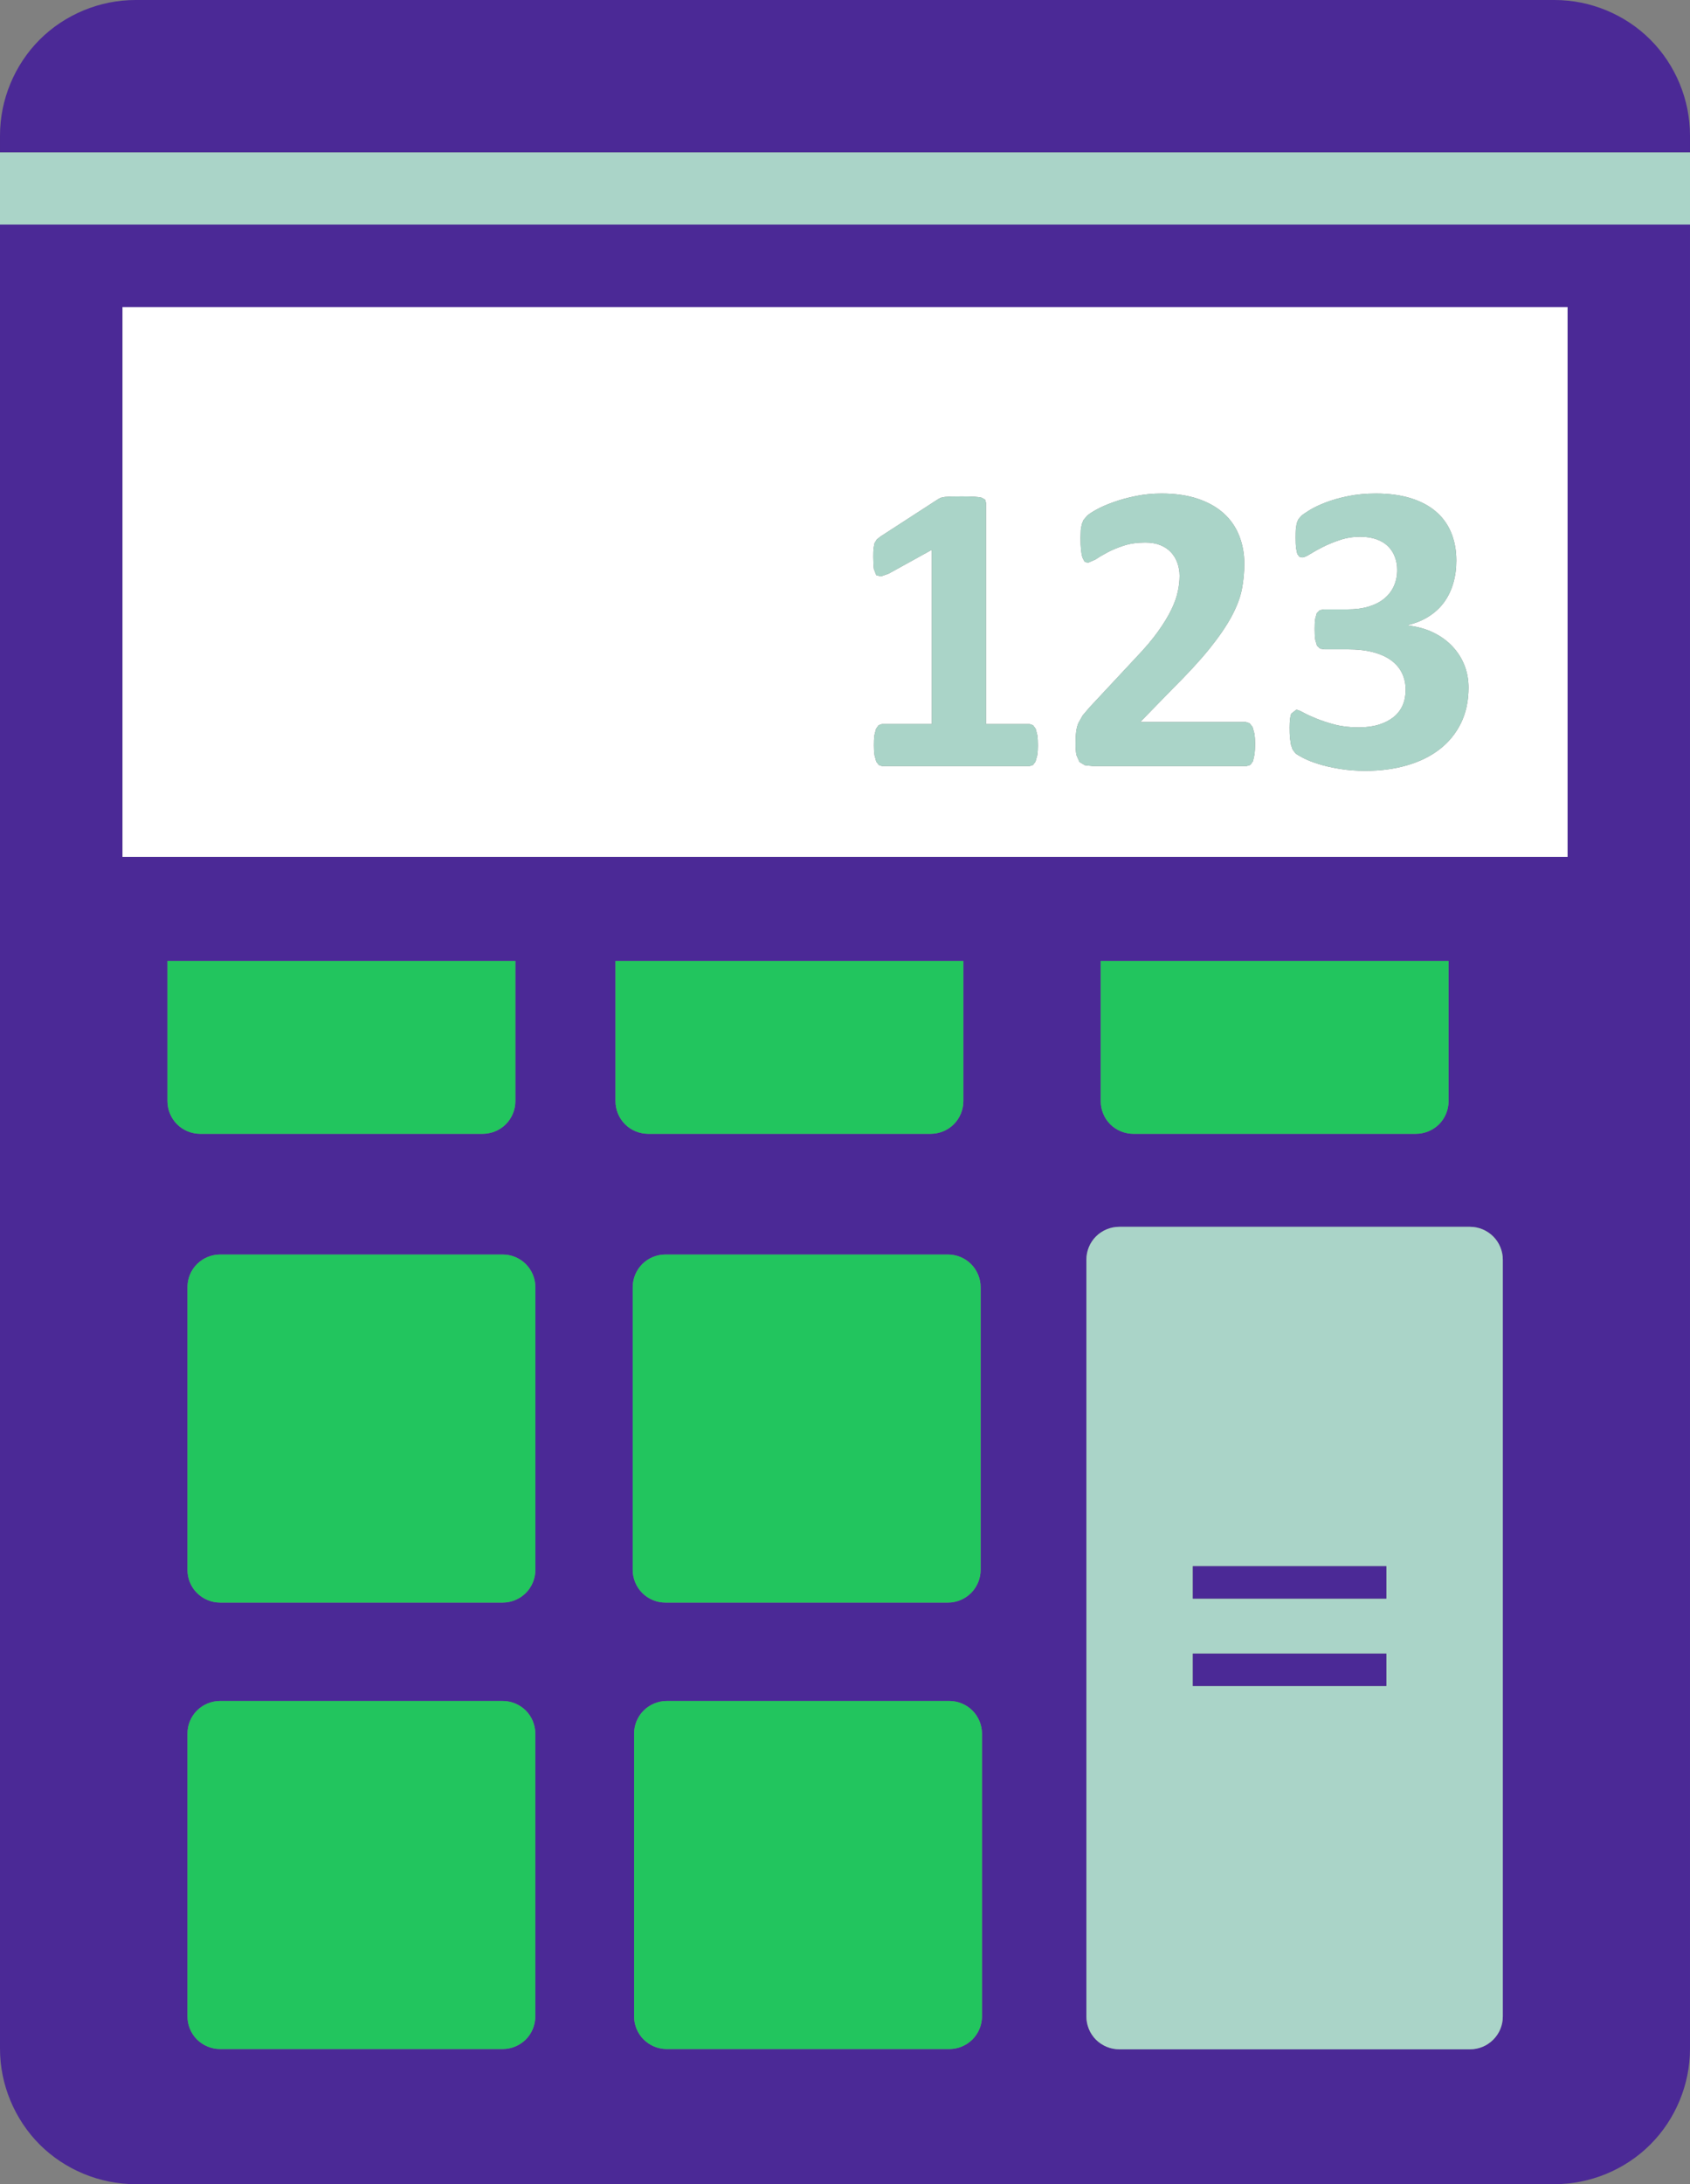 <?xml version="1.0" encoding="UTF-8"?>
<!DOCTYPE svg PUBLIC "-//W3C//DTD SVG 1.1//EN" "http://www.w3.org/Graphics/SVG/1.1/DTD/svg11.dtd">
<!-- Creator: CorelDRAW -->
<svg xmlns="http://www.w3.org/2000/svg" xml:space="preserve" width="157.191mm" height="203.044mm" version="1.1" style="shape-rendering:geometricPrecision; text-rendering:geometricPrecision; image-rendering:optimizeQuality; fill-rule:evenodd; clip-rule:evenodd"
viewBox="0 0 15719.06 20304.4"
 xmlns:xlink="http://www.w3.org/1999/xlink"
 xmlns:xodm="http://www.corel.com/coreldraw/odm/2003">
 <rect x="0" y="0" width="15719.06" height="20304.4" fill="#808080" stroke="none"/>
 <defs>
  <style type="text/css">
   <![CDATA[
    .fil0 {fill:#4b2996;fill-rule:nonzero}
    .fil2 {fill:#22c55e;fill-rule:nonzero}
    .fil1 {fill:#AAD4C8;fill-rule:nonzero}
    .fil3 {fill:white;fill-rule:nonzero}
   ]]>
  </style>
 </defs>
 <g id="Слой_x0020_1">
  <path class="fil0" fill="#4b2996" d="M1259.45 0c-331.57,0 -655.99,134.34 -890.72,368.72 -234.11,234.46 -368.73,558.98 -368.73,890.45l0 157.97 15719.06 0 0 -157.97c0,-331.47 -134.09,-655.99 -368.72,-890.45 -234.1,-234.38 -558.52,-368.72 -890.09,-368.72l-13200.8 0z"/>
  <path class="fil0" fill="#4b2996" d="M1139.47 2854.57l13440.69 0 0 5111.26 -13440.69 0 0 -5111.26zm9098.66 7382.19l0 -1303.34 3235.22 0 0 1303.34c0,79.94 -32.03,157.98 -88.47,214.56 -57.15,56.48 -134.73,88.83 -214.95,88.83l-2628.62 0c-80.19,0 -158.33,-32.35 -214.81,-88.83 -56.37,-56.48 -88.37,-134.62 -88.37,-214.56zm3739.84 8508.08c0,81.77 -31.4,158.53 -89.19,216.39 -57.71,57.64 -134.58,89.46 -216.04,89.46l-3262.1 0c-80.93,0 -159.7,-32.56 -216.82,-89.46 -57.11,-57.01 -89.11,-135.82 -89.11,-216.39l0 -7034.18c0,-80.61 32,-159.28 89.11,-216.29 57.12,-56.97 135.89,-89.64 216.82,-89.64l3262.1 0c80.19,0 159.07,32.67 216.04,89.64 57.12,57.01 89.19,135.68 89.19,216.29l0 7034.18zm-4844.31 0c0,79.97 -32.67,158.07 -89.01,214.55 -56.51,56.38 -134.66,88.94 -214.17,88.94l-2629.29 0c-80.15,0 -157.76,-32.56 -214.24,-88.94 -57.08,-56.48 -89.11,-134.58 -89.11,-214.55l0 -2628.76c0,-79.87 32.03,-158.12 89.11,-214.56 56.48,-56.38 134.09,-88.94 214.24,-88.94l2629.29 0c79.51,0 157.66,32.56 214.17,88.94 56.34,56.44 89.01,134.69 89.01,214.56l0 2628.76zm-3248.66 -6779.26c0,-79.87 32.66,-158.19 89.14,-214.6 56.45,-56.34 134.73,-88.79 214.24,-88.79l2629.29 0c79.55,0 157.69,32.45 214.14,88.79 56.37,56.41 89.08,134.73 89.08,214.6l0 2628.86c0,79.83 -32.71,158.01 -89.08,214.56 -56.45,56.37 -134.59,88.83 -214.14,88.83l-2629.29 0c-79.51,0 -157.79,-32.46 -214.24,-88.83 -56.48,-56.37 -89.14,-134.73 -89.14,-214.56l0 -2628.86zm-160.34 -1728.83l0 -1303.34 3235.85 0 0 1303.34c0,79.94 -32.66,157.98 -89,214.56 -56.52,56.48 -134.66,88.83 -214.17,88.83l-2629.29 0c-79.52,0 -157.8,-32.35 -214.24,-88.83 -56.48,-56.48 -89.15,-134.62 -89.15,-214.56zm-745.14 4357.69c0,79.83 -32.63,158.01 -89.11,214.56 -56.48,56.37 -134.73,88.83 -214.24,88.83l-2629.22 0c-80.15,0 -157.76,-32.46 -214.24,-88.83 -57.01,-56.37 -89.01,-134.73 -89.01,-214.56l0 -2628.86c0,-79.87 32,-158.19 89.01,-214.6 56.48,-56.34 134.09,-88.79 214.24,-88.79l2629.22 0c79.51,0 157.76,32.45 214.24,88.79 56.48,56.41 89.11,134.73 89.11,214.6l0 2628.86zm-0.63 4150.4c0,79.97 -32,158.07 -88.48,214.55 -56.48,56.38 -134.73,88.94 -214.91,88.94l-2628.55 0c-80.15,0 -157.76,-32.56 -214.88,-88.94 -56.37,-56.48 -88.37,-134.58 -88.37,-214.55l0 -2628.76c0,-79.87 32,-158.12 88.37,-214.56 56.48,-56.38 134.73,-88.94 214.88,-88.94l2628.55 0c80.18,0 158.43,32.56 214.91,88.94 56.48,56.44 88.48,134.69 88.48,214.56l0 2628.76zm-3421.17 -8508.08l0 -1303.34 3235.85 0 0 1303.34c0,79.94 -32.67,157.98 -89.14,214.56 -56.45,56.48 -134.7,88.83 -214.25,88.83l-2629.28 0c-79.52,0 -157.7,-32.35 -214.11,-88.83 -56.4,-56.48 -89.07,-134.62 -89.07,-214.56zm-1189 9699.09c234.73,234.21 559.15,368.55 890.72,368.55l13200.8 0c331.57,0 655.99,-134.34 890.09,-368.73 234.63,-234.56 368.72,-558.66 368.72,-890.09l0 -16958.02 -15719.06 0 0 16958.02c0,331.43 134.62,655.53 368.73,890.27z"/>
  <path class="fil1" d="M12894.83 14860.89l-1800.01 0 0 -301.02 1800.01 0 0 301.02zm0 812.17l-1800.01 0 0 -301.03 1800.01 0 0 301.03zm-2484.19 -4268.33c-80.93,0 -159.7,32.67 -216.82,89.64 -57.11,57.01 -89.11,135.68 -89.11,216.29l0 7034.18c0,80.57 32,159.38 89.11,216.39 57.12,56.9 135.89,89.46 216.82,89.46l3262.1 0c81.46,0 158.33,-31.82 216.04,-89.46 57.79,-57.86 89.19,-134.62 89.19,-216.39l0 -7034.18c0,-80.61 -32.07,-159.28 -89.19,-216.29 -56.97,-56.97 -135.85,-89.64 -216.04,-89.64l-3262.1 0z"/>
  <path class="fil2" fill="#22c55e" d="M6188.39 11662.19c-79.51,0 -157.79,32.45 -214.24,88.79 -56.48,56.41 -89.14,134.73 -89.14,214.6l0 2628.86c0,79.83 32.66,158.19 89.14,214.56 56.45,56.37 134.73,88.83 214.24,88.83l2629.29 0c79.55,0 157.69,-32.46 214.14,-88.83 56.37,-56.55 89.08,-134.73 89.08,-214.56l0 -2628.86c0,-79.87 -32.71,-158.19 -89.08,-214.6 -56.45,-56.34 -134.59,-88.79 -214.14,-88.79l-2629.29 0z"/>
  <path class="fil2" fill="#22c55e" d="M6201.2 15812.58c-80.15,0 -157.76,32.56 -214.24,88.94 -57.08,56.44 -89.11,134.69 -89.11,214.56l0 2628.76c0,79.97 32.03,158.07 89.11,214.55 56.48,56.38 134.09,88.94 214.24,88.94l2629.29 0c79.51,0 157.66,-32.56 214.17,-88.94 56.34,-56.48 89.01,-134.58 89.01,-214.55l0 -2628.76c0,-79.87 -32.67,-158.12 -89.01,-214.56 -56.51,-56.38 -134.66,-88.94 -214.17,-88.94l-2629.29 0z"/>
  <path class="fil2" fill="#22c55e" d="M2046.96 11662.19c-80.15,0 -157.76,32.45 -214.24,88.79 -57.01,56.41 -89.01,134.73 -89.01,214.6l0 2628.86c0,79.83 32,158.19 89.01,214.56 56.48,56.37 134.09,88.83 214.24,88.83l2629.22 0c79.51,0 157.76,-32.46 214.24,-88.83 56.48,-56.55 89.11,-134.73 89.11,-214.56l0 -2628.86c0,-79.87 -32.63,-158.19 -89.11,-214.6 -56.48,-56.34 -134.73,-88.79 -214.24,-88.79l-2629.22 0z"/>
  <path class="fil2" fill="#22c55e" d="M5813.82 10451.31c56.44,56.48 134.72,88.83 214.24,88.83l2629.29 0c79.51,0 157.65,-32.35 214.17,-88.83 56.34,-56.58 89,-134.62 89,-214.56l0 -1303.34 -3235.85 0 0 1303.34c0,79.94 32.67,158.08 89.15,214.56z"/>
  <path class="fil2" fill="#22c55e" d="M10326.5 10451.31c56.48,56.48 134.62,88.83 214.81,88.83l2628.62 0c80.22,0 157.8,-32.35 214.95,-88.83 56.44,-56.58 88.47,-134.62 88.47,-214.56l0 -1303.34 -3235.22 0 0 1303.34c0,79.94 32,158.08 88.37,214.56z"/>
  <path class="fil2" fill="#22c55e" d="M1646.8 10451.31c56.41,56.48 134.59,88.83 214.11,88.83l2629.28 0c79.55,0 157.8,-32.35 214.25,-88.83 56.47,-56.58 89.14,-134.62 89.14,-214.56l0 -1303.34 -3235.85 0 0 1303.34c0,79.94 32.67,158.08 89.07,214.56z"/>
  <path class="fil2" fill="#22c55e" d="M2046.96 15812.58c-80.15,0 -158.4,32.56 -214.88,88.94 -56.37,56.44 -88.37,134.69 -88.37,214.56l0 2628.76c0,79.97 32,158.07 88.37,214.55 57.12,56.38 134.73,88.94 214.88,88.94l2628.55 0c80.18,0 158.43,-32.56 214.91,-88.94 56.48,-56.48 88.48,-134.58 88.48,-214.55l0 -2628.76c0,-79.87 -32,-158.12 -88.48,-214.56 -56.48,-56.38 -134.73,-88.94 -214.91,-88.94l-2628.55 0z"/>
  <path class="fil3" d="M8124.43 5100.39l9.59 -50.8 21.17 -34.71 36.62 -28.93 534.71 -346.29 23.81 -12.38 37.78 -7.8 60.22 -3.74c25.05,-0.84 57.75,-1.06 97.58,-1.06 48.65,0 87.84,1.06 117.93,2.97 30.09,1.83 53.2,5.04 68.65,9.63l30.87 18.27 7.58 28.79 0 2056.59 405.98 0 31.36 10.69 24.98 33.51 15.49 60.61c3.21,24.97 5.11,56.16 5.11,93.31 0,35.87 -1.9,66.39 -5.75,91.37l-16.61 59.79 -23.85 31.61 -30.73 9.6 -1373.72 0 -28.78 -9.6 -24.38 -31.61 -16.02 -59.79c-3.91,-24.98 -5.75,-55.5 -5.75,-91.37 0,-37.15 1.17,-68.34 4.38,-93.31l15.49 -60.61 24.34 -33.51 30.72 -10.69 463.77 0 0 -1619.85 -400.23 221.19 -72.5 26.03 -44.2 -11.53 -21.77 -56.8c-3.84,-26.99 -5.85,-64.91 -5.85,-113.56 0,-30.76 0.63,-56.16 2.01,-76.02zm1885.35 1700.78c3.88,-30.13 10.9,-57.23 21.17,-80.93l39.05 -69.18 62.86 -74.08 430.96 -461.69c85.93,-89.78 155.22,-171.55 207.71,-245.21 52.67,-73.87 93.63,-141.15 123.19,-202.07 29.49,-60.96 49.36,-117.12 60.22,-168.35 11.04,-51.26 16.79,-100.05 16.79,-146.26 0,-42.26 -7.16,-82.41 -20.63,-120.23 -13.44,-37.88 -33.31,-70.87 -59.55,-99.06 -26.39,-28.15 -59.06,-50.37 -98.74,-66.39 -39.8,-15.98 -86.58,-24.02 -140.52,-24.02 -75.67,0 -143.05,9.73 -201.33,28.96 -58.38,19.19 -109.71,40.53 -153.91,64.45 -44.31,23.71 -80.82,45.37 -110.25,65.34l-69.32 29.88 -30.09 -11.64 -19.86 -38.53c-5.26,-17.92 -9.63,-41.84 -12.77,-72.14 -3.25,-30.09 -4.62,-66.85 -4.62,-110.6l2.57 -73.87 9.07 -52.1 15.34 -38.46 33.34 -39.47c16.02,-15.38 45.48,-35.03 88.48,-58.74 42.93,-23.67 96.17,-46.74 158.96,-69.18 62.94,-22.4 132.15,-41.38 207.82,-56.76 75.67,-15.38 154.62,-23.07 236.72,-23.07 129.47,0 242.28,16.44 339.23,49.1 96.8,32.67 177.62,78.14 241.69,136.63 64.13,58.32 111.65,127.46 143.01,207.76 31.43,80.08 47.41,166.29 47.41,258.65 0,80.82 -7.69,160.45 -23.03,238.59 -15.38,78.24 -47.52,162.49 -96.2,253.01 -48.79,90.31 -117.3,190.43 -205.81,300.18 -88.59,109.53 -205.82,236.89 -352.18,381.77l-290.37 298.24 981.18 0 35.2 11.54 28.19 35.56 17.39 63.5c3.85,26.28 5.79,57.32 5.79,93.31 0,37.14 -1.94,68.86 -5.15,95.21l-14.08 64.49 -25.08 35.66 -34.61 10.45 -1431.32 0 -73.13 -7.69 -50.06 -29.88 -28.3 -64.28c-5.64,-28.4 -8.22,-64.7 -8.22,-109.71 0,-42.3 1.84,-78.6 5.79,-108.69zm2000.85 -167.4l46.14 -35.52c12.81,0 34.57,8.61 66.04,25.89 31.29,17.32 71.76,36.02 120.55,55.74 48.68,19.86 105.79,38.45 171.24,55.95 65.44,17.29 139.7,25.93 223.06,25.93 70.55,0 132.82,-8.4 186.62,-25.08 53.94,-16.65 99.41,-40.01 137.26,-70.03 37.82,-30.3 66.11,-67.03 84.77,-109.85 18.49,-42.94 28.09,-90.84 28.09,-143.34 0,-57.68 -11.54,-109.53 -33.94,-155.85 -22.4,-46.15 -55.85,-85.62 -100.05,-118.29 -44.2,-32.67 -100.08,-58.1 -167.39,-76.02 -67.35,-17.93 -146.12,-26.89 -237.28,-26.89l-215.44 0 -42.34 -6.63 -28.85 -27.97 -16.62 -58.71c-3.24,-24.97 -4.62,-57.43 -4.62,-97.15 0,-37.25 1.38,-67.56 4.62,-91.37l15.35 -54.89 26.88 -26.88 39.72 -7.69 217.45 0c74.4,0 140.48,-8.54 198.16,-26.04 57.75,-17.32 105.87,-42.09 144.92,-74.08 39.09,-32.04 69.29,-70.7 89.82,-116.38 20.56,-45.48 30.83,-95.85 30.83,-150.92 0,-42.3 -7.02,-82.45 -21.27,-120.23 -14.04,-37.78 -35.21,-70.66 -62.76,-98.11 -27.59,-27.62 -62.87,-49.42 -106.54,-65.44 -43.53,-15.98 -94.79,-24.09 -153.92,-24.09 -66.6,0 -129.5,10.02 -188.42,29.88 -59.02,19.82 -112.18,41.63 -159.03,65.33 -46.92,23.67 -86.61,45.9 -119.24,66.4 -32.81,20.49 -56.62,30.72 -71.96,30.72l-26.92 -6.59 -19.23 -26.07 -11.6 -55.81c-2.44,-24.24 -3.74,-55.64 -3.74,-94.27 0,-32.03 0.49,-58.73 1.9,-79.87l7.69 -52.74 14.08 -36.72 28.19 -33.62c12.8,-12.06 39.19,-30.41 78.91,-54.75 39.72,-24.34 89.75,-48.05 150.07,-71.33 60.29,-23.04 129.51,-42.69 208.5,-58.7 78.77,-16.02 164.74,-23.92 257.1,-23.92 120.58,0 227.01,14.07 319.97,42.26 92.99,28.29 171.24,68.97 234.67,122.34 63.5,53.17 111.65,118.5 144.32,196.01 32.67,77.71 49.32,165.27 49.32,262.82 0,75.6 -9.6,146.15 -28.79,211.49 -19.26,65.44 -47.45,123.82 -84.67,175.15 -37.29,51.26 -83.89,94.83 -139.87,130.67 -55.71,36.09 -119.88,62.97 -193.01,80.93l0 5.68c87.21,10.33 165.6,32.45 234.78,66.28 69.25,34.15 127.67,76.84 175.71,128.1 48.16,51.22 85.27,109.29 110.99,174.09 25.65,64.81 38.42,134.31 38.42,208.71 0,124.46 -23.75,234.84 -71.09,330.94 -47.48,96.31 -113.56,176.99 -198.22,242.32 -84.67,65.55 -185.95,115.08 -303.92,149.12 -118.08,34.08 -246.91,51.15 -386.79,51.15 -84.63,0 -164.15,-6.17 -238.55,-18.38 -74.33,-12.27 -140.4,-27.3 -197.52,-45.26 -56.97,-17.92 -103.85,-36.48 -141.11,-55.81 -37.15,-19.23 -61.49,-33.87 -73.02,-44.1l-26.36 -34.71 -15.27 -45.26 -9.6 -65.41c-2.04,-26.28 -2.71,-58.06 -2.71,-95.14 0,-61.7 5.18,-104.28 15.52,-127.99zm2569.53 1332.06l0 -5111.26 -13440.69 0 0 5111.26 13440.69 0z"/>
  <path class="fil1" d="M8203.2 6730.93l-30.72 10.69 -24.34 33.51 -15.49 60.61c-3.21,24.97 -4.38,56.16 -4.38,93.31 0,35.87 1.84,66.39 5.75,91.37l16.02 59.79 24.38 31.61 28.78 9.6 1373.72 0 30.73 -9.6 23.85 -31.61 16.61 -59.79c3.85,-24.98 5.75,-55.5 5.75,-91.37 0,-37.15 -1.9,-68.34 -5.11,-93.31l-15.49 -60.61 -24.98 -33.51 -31.36 -10.69 -405.98 0 0 -2056.59 -7.58 -28.79 -30.87 -18.27c-15.45,-4.59 -38.56,-7.8 -68.65,-9.63 -30.09,-1.91 -69.28,-2.97 -117.93,-2.97 -39.83,0 -72.53,0.22 -97.58,1.06l-60.22 3.74 -37.78 7.8 -23.81 12.38 -534.71 346.29 -36.62 28.93 -21.17 34.71 -9.59 50.8c-1.38,19.86 -2.01,45.26 -2.01,76.02 0,48.65 2.01,86.57 5.85,113.56l21.77 56.8 44.2 11.53 72.5 -26.03 400.23 -221.19 0 1619.85 -463.77 0z"/>
  <path class="fil1" d="M10894.72 5668.01c-29.56,60.92 -70.52,128.2 -123.19,202.07 -52.49,73.66 -121.78,155.43 -207.71,245.21l-430.96 461.69 -62.86 74.08 -39.05 69.18c-10.27,23.7 -17.29,50.8 -21.17,80.93 -3.95,30.09 -5.79,66.39 -5.79,108.69 0,45.01 2.58,81.31 8.22,109.71l28.3 64.28 50.06 29.88 73.13 7.69 1431.32 0 34.61 -10.45 25.08 -35.66 14.08 -64.49c3.21,-26.35 5.15,-58.07 5.15,-95.21 0,-35.99 -1.94,-67.03 -5.79,-93.31l-17.39 -63.5 -28.19 -35.56 -35.2 -11.54 -981.18 0 290.37 -298.24c146.36,-144.88 263.59,-272.24 352.18,-381.77 88.51,-109.75 157.02,-209.87 205.81,-300.18 48.68,-90.52 80.82,-174.77 96.2,-253.01 15.34,-78.14 23.03,-157.77 23.03,-238.59 0,-92.36 -15.98,-178.57 -47.41,-258.65 -31.36,-80.3 -78.88,-149.44 -143.01,-207.76 -64.07,-58.49 -144.89,-103.96 -241.69,-136.63 -96.95,-32.66 -209.76,-49.1 -339.23,-49.1 -82.1,0 -161.05,7.69 -236.72,23.07 -75.67,15.38 -144.88,34.36 -207.82,56.76 -62.79,22.44 -116.03,45.51 -158.96,69.18 -43,23.71 -72.46,43.36 -88.48,58.74l-33.34 39.47 -15.34 38.46 -9.07 52.1 -2.57 73.87c0,43.75 1.37,80.51 4.62,110.6 3.14,30.3 7.51,54.22 12.77,72.14l19.86 38.53 30.09 11.64 69.32 -29.88c29.43,-19.97 65.94,-41.63 110.25,-65.34 44.2,-23.92 95.53,-45.26 153.91,-64.45 58.28,-19.23 125.66,-28.96 201.33,-28.96 53.94,0 100.72,8.04 140.52,24.02 39.68,16.02 72.35,38.24 98.74,66.39 26.24,28.19 46.11,61.18 59.55,99.06 13.47,37.82 20.63,77.97 20.63,120.23 0,46.21 -5.75,95 -16.79,146.26 -10.86,51.23 -30.73,107.39 -60.22,168.35z"/>
  <path class="fil1" d="M12961.54 6666.65c-37.85,30.02 -83.32,53.38 -137.26,70.03 -53.8,16.68 -116.07,25.08 -186.62,25.08 -83.36,0 -157.62,-8.64 -223.06,-25.93 -65.45,-17.5 -122.56,-36.09 -171.24,-55.95 -48.79,-19.72 -89.26,-38.42 -120.55,-55.74 -31.47,-17.28 -53.23,-25.89 -66.04,-25.89l-46.14 35.52c-10.34,23.71 -15.52,66.29 -15.52,127.99 0,37.08 0.67,68.86 2.71,95.14l9.6 65.41 15.27 45.26 26.36 34.71c11.53,10.23 35.87,24.87 73.02,44.1 37.26,19.33 84.14,37.89 141.11,55.81 57.12,17.96 123.19,32.99 197.52,45.26 74.4,12.21 153.92,18.38 238.55,18.38 139.88,0 268.71,-17.07 386.79,-51.15 117.97,-34.04 219.25,-83.57 303.92,-149.12 84.66,-65.33 150.74,-146.01 198.22,-242.32 47.34,-96.1 71.09,-206.48 71.09,-330.94 0,-74.4 -12.77,-143.9 -38.42,-208.71 -25.72,-64.8 -62.83,-122.87 -110.99,-174.09 -48.04,-51.26 -106.46,-93.95 -175.71,-128.1 -69.18,-33.83 -147.57,-55.95 -234.78,-66.28l0 -5.68c73.13,-17.96 137.3,-44.84 193.01,-80.93 55.98,-35.84 102.58,-79.41 139.87,-130.67 37.22,-51.33 65.41,-109.71 84.67,-175.15 19.19,-65.34 28.79,-135.89 28.79,-211.49 0,-97.55 -16.65,-185.11 -49.32,-262.82 -32.67,-77.51 -80.82,-142.84 -144.32,-196.01 -63.43,-53.37 -141.68,-94.05 -234.67,-122.34 -92.96,-28.19 -199.39,-42.26 -319.97,-42.26 -92.36,0 -178.33,7.9 -257.1,23.92 -78.99,16.01 -148.21,35.66 -208.5,58.7 -60.32,23.28 -110.35,46.99 -150.07,71.33 -39.72,24.34 -66.11,42.69 -78.91,54.75l-28.19 33.62 -14.08 36.72 -7.69 52.74c-1.41,21.14 -1.9,47.84 -1.9,79.87 0,38.63 1.3,70.03 3.74,94.27l11.6 55.81 19.23 26.07 26.92 6.59c15.34,0 39.15,-10.23 71.96,-30.72 32.63,-20.5 72.32,-42.73 119.24,-66.4 46.85,-23.7 100.01,-45.51 159.03,-65.33 58.92,-19.86 121.82,-29.88 188.42,-29.88 59.13,0 110.39,8.11 153.92,24.09 43.67,16.02 78.95,37.82 106.54,65.44 27.55,27.45 48.72,60.33 62.76,98.11 14.25,37.78 21.27,77.93 21.27,120.23 0,55.07 -10.27,105.44 -30.83,150.92 -20.53,45.68 -50.73,84.34 -89.82,116.38 -39.05,31.99 -87.17,56.76 -144.92,74.08 -57.68,17.5 -123.76,26.04 -198.16,26.04l-217.45 0 -39.72 7.69 -26.88 26.88 -15.35 54.89c-3.24,23.81 -4.62,54.12 -4.62,91.37 0,39.72 1.38,72.18 4.62,97.15l16.62 58.71 28.85 27.97 42.34 6.63 215.44 0c91.16,0 169.93,8.96 237.28,26.89 67.31,17.92 123.19,43.35 167.39,76.02 44.2,32.67 77.65,72.14 100.05,118.29 22.4,46.32 33.94,98.17 33.94,155.85 0,52.5 -9.6,100.4 -28.09,143.34 -18.66,42.82 -46.95,79.55 -84.77,109.85z"/>
  <polygon class="fil0" points="11094.82,14860.89 12894.82,14860.89 12894.82,14559.86 11094.82,14559.86 "/>
  <polygon class="fil0" points="11094.82,15673.06 12894.82,15673.06 12894.82,15372.04 11094.82,15372.04 "/>
  <polygon class="fil1" points="-0,2087.56 15719.06,2087.56 15719.06,1417.13 -0,1417.13 "/>
 </g>
</svg>
